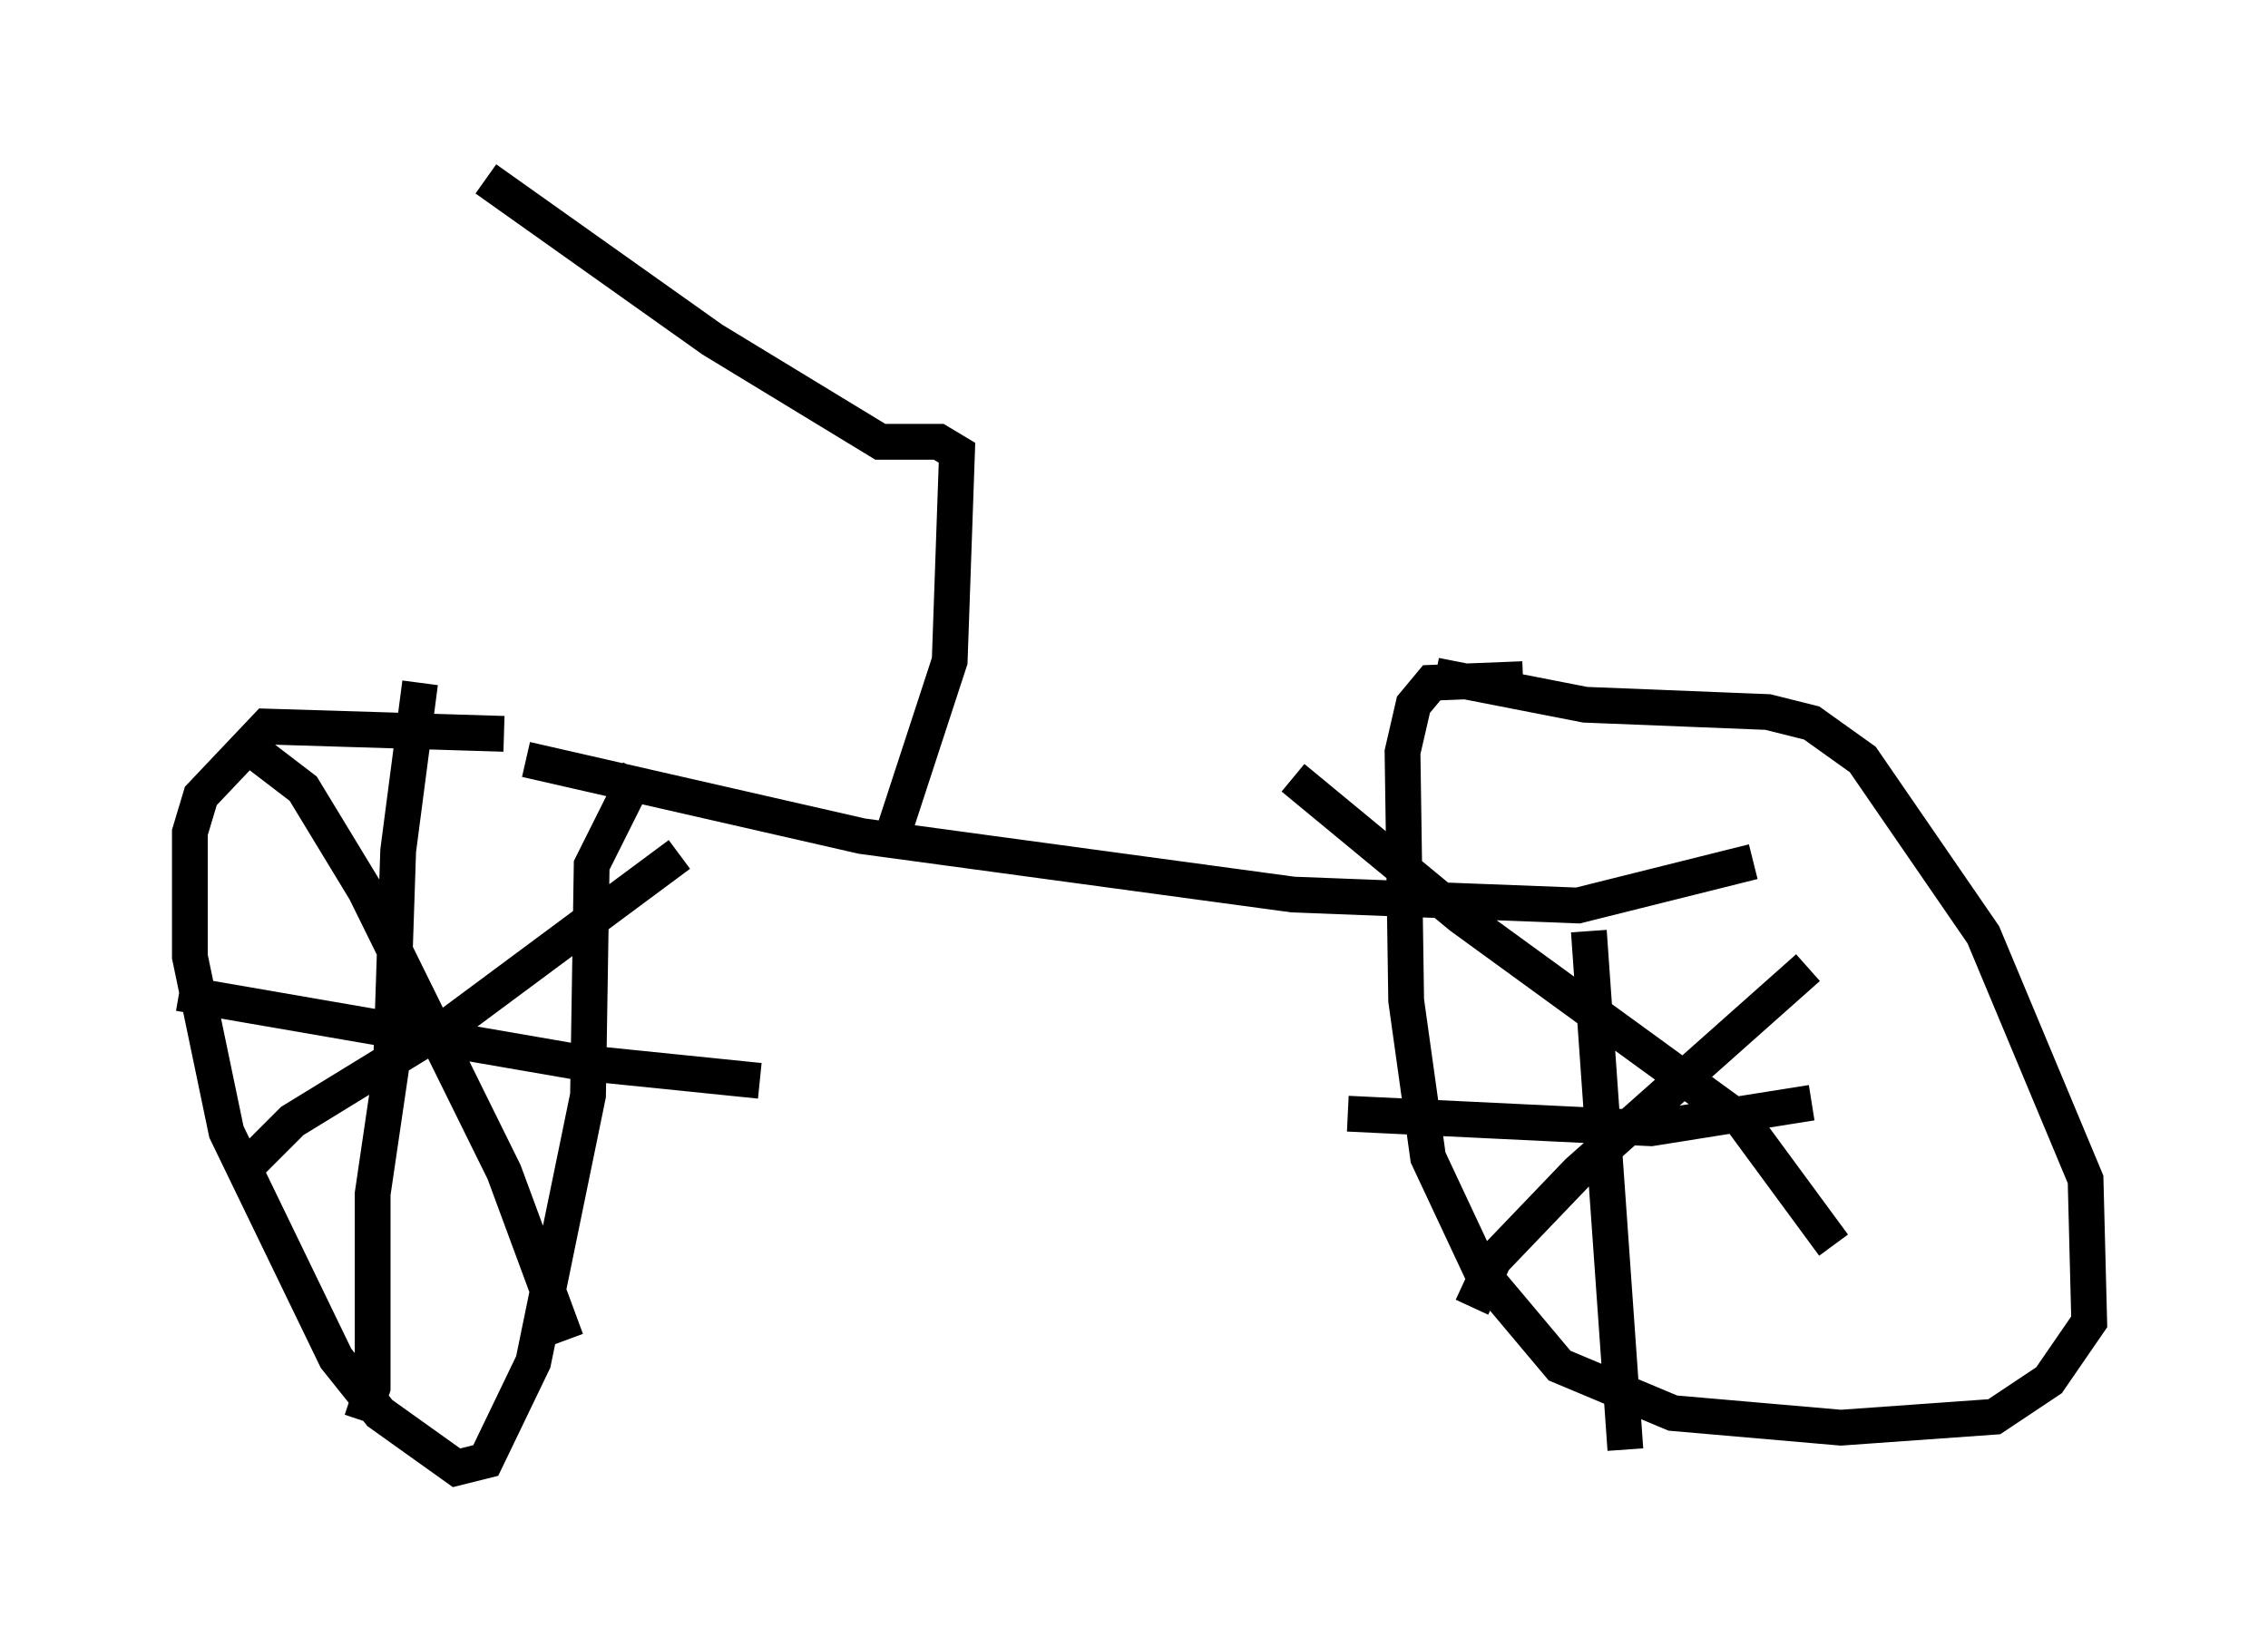 <?xml version="1.0" encoding="utf-8" ?>
<svg baseProfile="full" height="46.036" version="1.1" width="63.39" xmlns="http://www.w3.org/2000/svg" xmlns:ev="http://www.w3.org/2001/xml-events" xmlns:xlink="http://www.w3.org/1999/xlink"><defs /><rect fill="white" height="46.036" width="63.39" x="0" y="0" /><path d="M16.638, 21.64 m-2.552, -1.123 l-6.635, -0.204 -1.838, 1.94 l-0.306, 1.021 0.0, 3.471 l1.021, 4.9 3.063, 6.329 l1.225, 1.531 2.144, 1.531 l0.817, -0.204 1.327, -2.756 l1.531, -7.452 0.102, -6.431 l1.327, -2.654 m24.704, -2.552 l-2.552, 0.102 -0.51, 0.613 l-0.306, 1.327 0.102, 6.942 l0.613, 4.39 1.531, 3.267 l2.144, 2.552 3.165, 1.327 l4.696, 0.408 4.288, -0.306 l1.531, -1.021 1.123, -1.633 l-0.102, -3.981 -2.858, -6.84 l-3.369, -4.9 -1.429, -1.021 l-1.225, -0.306 -5.104, -0.204 l-4.185, -0.817 m-28.379, 0.204 l-0.613, 4.696 -0.204, 6.125 l-0.51, 3.471 0.0, 5.41 l-0.306, 0.919 m-5.104, -11.944 l11.229, 1.94 5.002, 0.51 m-14.496, -9.494 l1.735, 1.327 1.735, 2.858 l3.879, 7.861 1.735, 4.696 m-8.779, -5.002 l1.123, -1.123 4.492, -2.756 l6.329, -4.696 m17.15, -2.144 l4.696, 3.879 7.861, 5.717 l2.552, 3.471 m-0.715, -7.758 l-6.431, 5.717 -2.348, 2.45 l-0.613, 1.327 m3.267, -10.515 l1.021, 14.496 m-7.758, -9.392 l8.473, 0.408 4.492, -0.715 m-35.934, -9.596 l9.392, 2.144 12.046, 1.633 l7.963, 0.306 4.9, -1.225 m-24.194, -0.306 l1.735, -5.308 0.204, -5.819 l-0.51, -0.306 -1.633, 0.0 l-4.696, -2.858 -6.329, -4.492 " fill="none" stroke="black" stroke-width="1" /></svg>